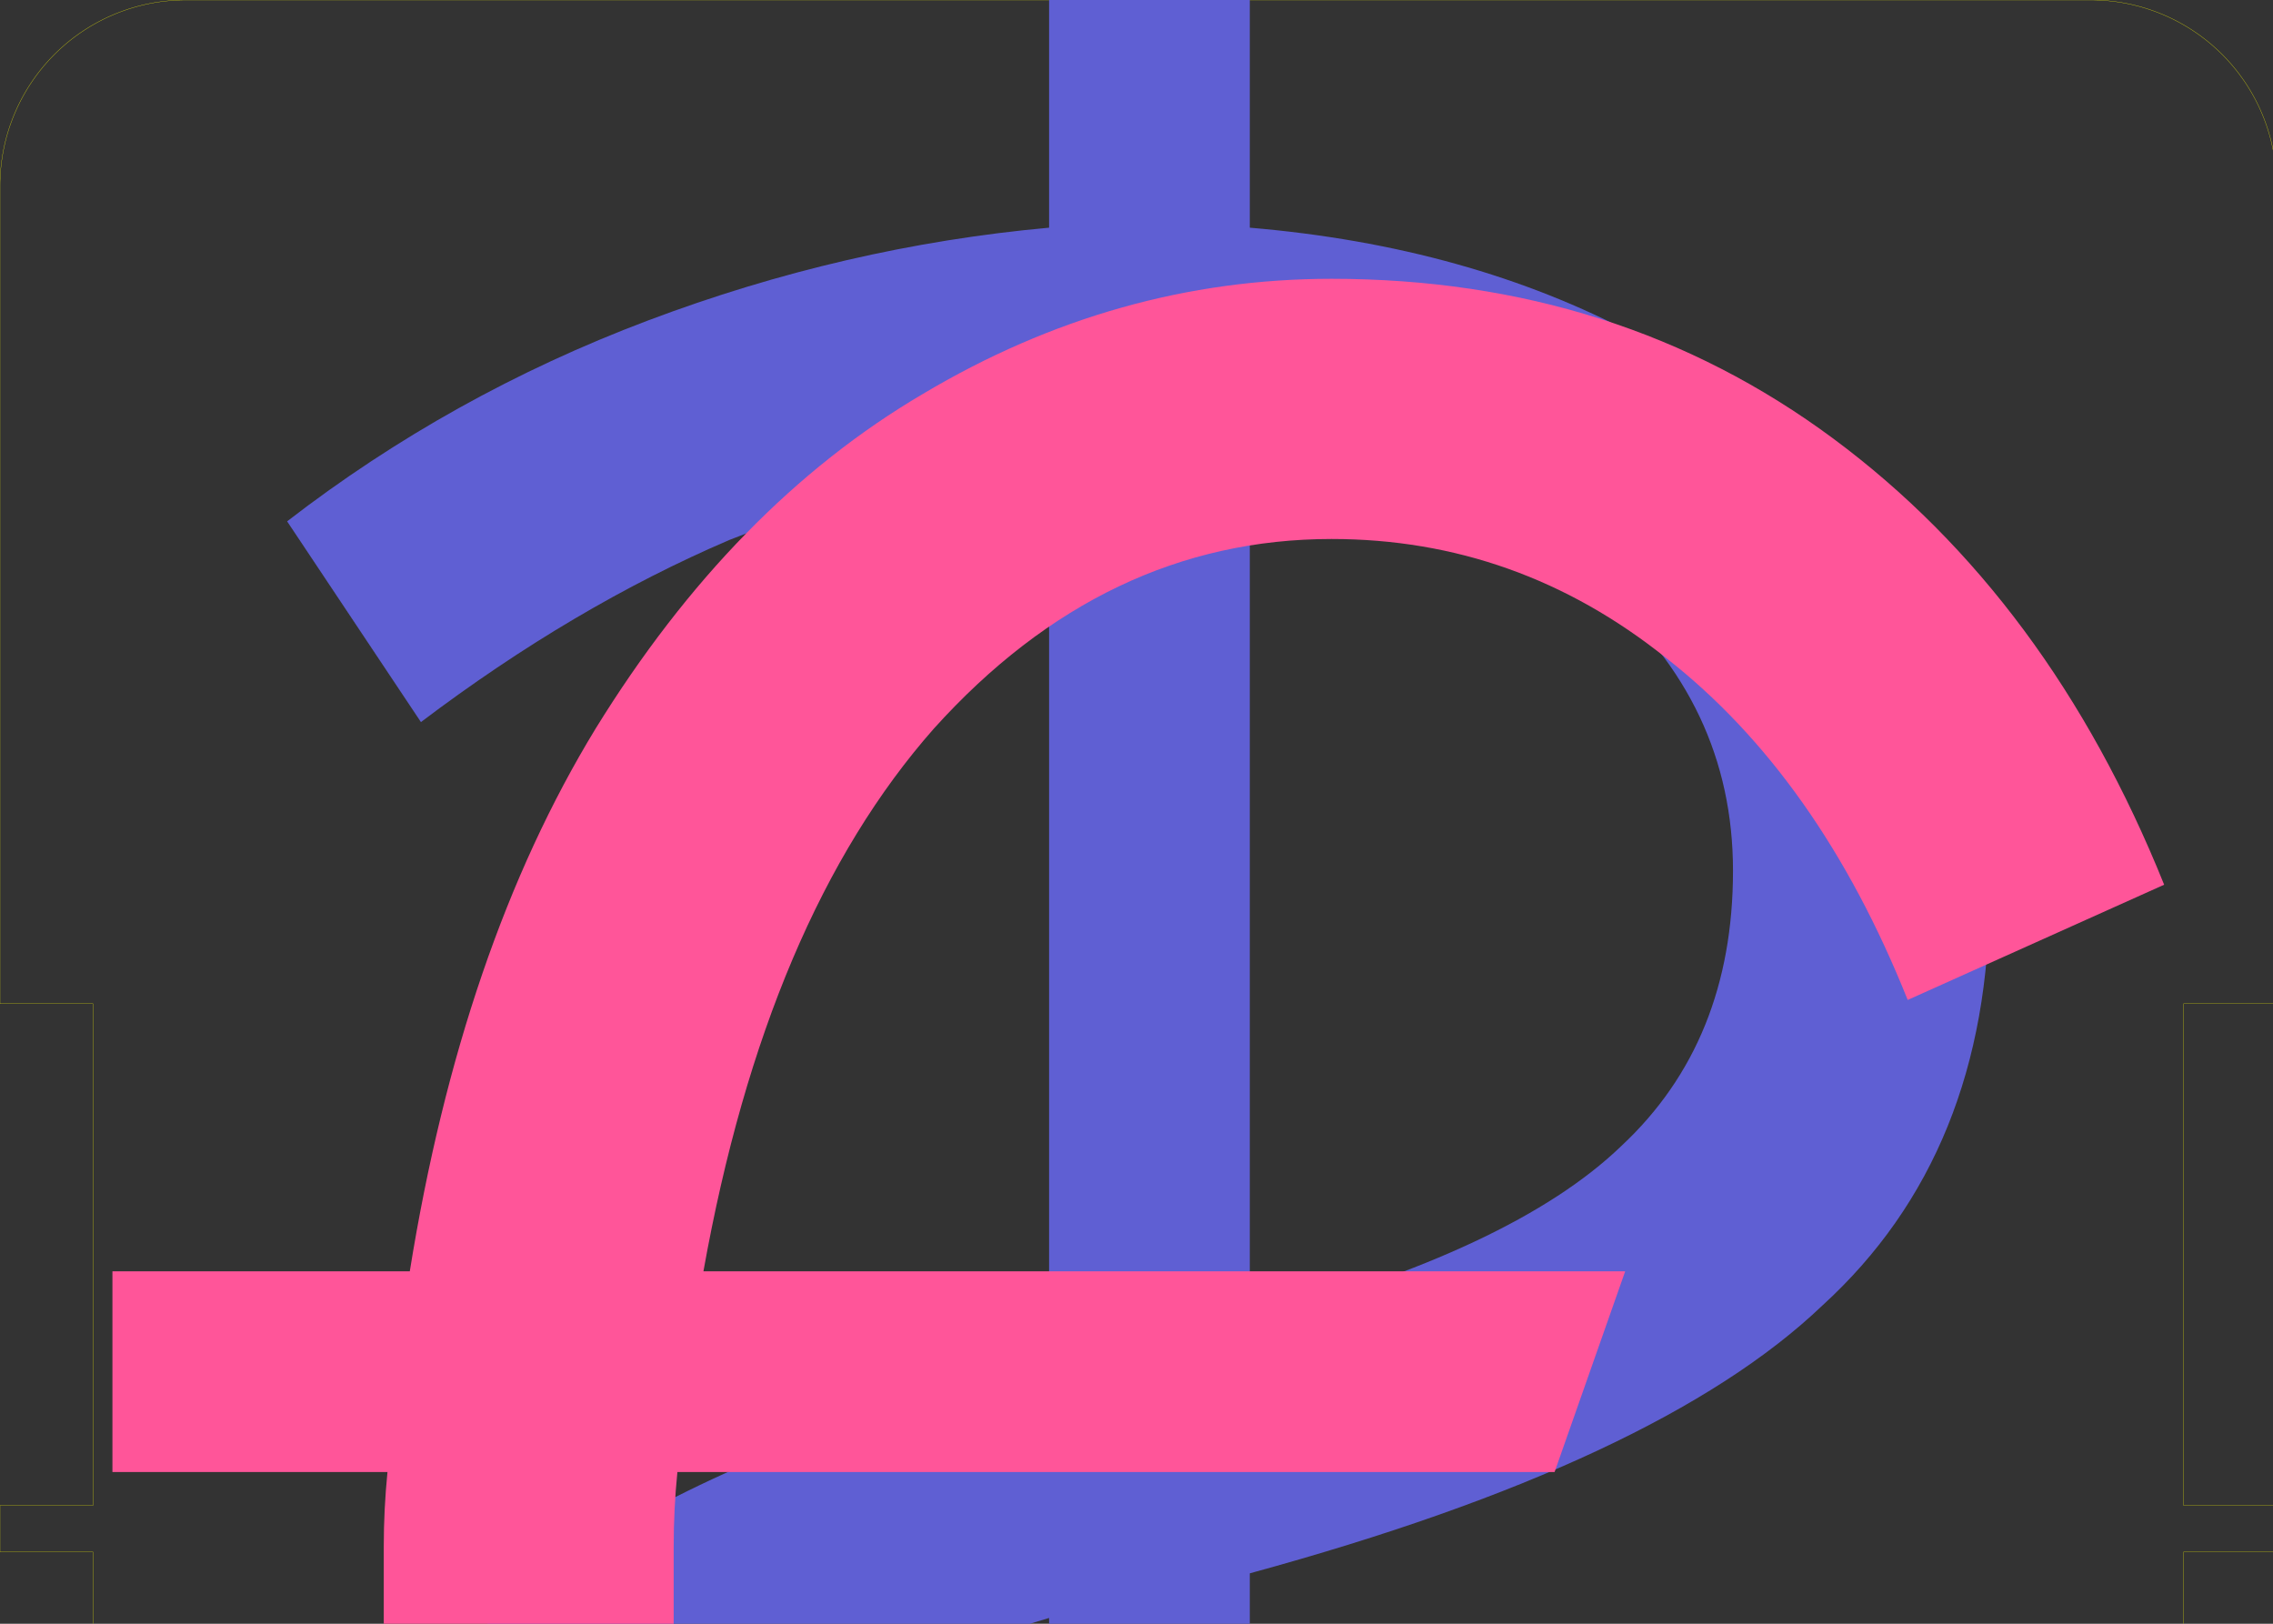 <svg xmlns:inkscape="http://www.inkscape.org/namespaces/inkscape" xmlns:sodipodi="http://sodipodi.sourceforge.net/DTD/sodipodi-0.dtd" xmlns="http://www.w3.org/2000/svg" xmlns:svg="http://www.w3.org/2000/svg" xmlns:rdf="http://www.w3.org/1999/02/22-rdf-syntax-ns#" xmlns:cc="http://creativecommons.org/ns#" xmlns:dc="http://purl.org/dc/elements/1.1/" width="49mm" height="35mm" viewBox="0 0 49 35" version="1.1" id="svg5" inkscape:version="1.1 (c68e22c387, 2021-05-23)" sodipodi:docname="input.svg">
  <rect x="0" y="0" width="49" height="35" fill="#333333" stroke="none"/>
  <sodipodi:namedview id="namedview7" pagecolor="#333333" bordercolor="#eeeeee" borderopacity="0" inkscape:pageshadow="0" inkscape:pageopacity="0" inkscape:pagecheckerboard="true" inkscape:document-units="mm" showgrid="true" fit-margin-top="0" fit-margin-left="0" fit-margin-right="0" fit-margin-bottom="0" inkscape:zoom="4" inkscape:cx="107.875" inkscape:cy="101.25" inkscape:window-width="1902" inkscape:window-height="991" inkscape:window-x="0" inkscape:window-y="0" inkscape:window-maximized="0" inkscape:current-layer="layer_ss_bot" inkscape:document-rotation="0" inkscape:snap-object-midpoints="true" inkscape:object-nodes="true" inkscape:snap-bbox="true" inkscape:bbox-nodes="true" inkscape:bbox-paths="false" inkscape:object-paths="false" inkscape:showpageshadow="false" showborder="false">
    <inkscape:grid type="xygrid" id="grid1147" units="mm" spacingx="1" spacingy="1" empspacing="5" originy="0" originx="0"/>
  </sodipodi:namedview>
  <defs id="defs2"/>
  <g inkscape:label="Dimension" inkscape:groupmode="layer" id="layer1" style="display:inline">
    <path id="path1480" style="fill:none;stroke-width:0.02;stroke-linecap:round;stroke:#ffff00;stroke-miterlimit:4;stroke-dasharray:none" d="M 15.117,0 A 15.118,15.118 0 0 0 0,15.117 V 81.639 H 7.559 V 122.457 H 0 v 3.779 h 7.559 v 6.047 H 177.639 v -6.047 h 7.559 v -3.779 h -7.559 V 81.639 h 7.559 V 15.117 A 15.118,15.118 0 0 0 170.078,0 Z" flap="True" transform="scale(0.265, 0.265)"/>
  </g>
  <g id="layer_ss_bot" inkscape:groupmode="layer" inkscape:label="bPlace">
    <path id="path832" style="font-size:80px;font-family:'Red Hat Mono';stroke-width:0;fill:#5f5fd3" d="M 85.342 0 L 85.342 18.52 C 74.255 19.527 63.371 22.047 52.688 26.078 C 42.004 30.11 32.227 35.553 23.357 42.406 L 34.242 58.734 C 42.507 52.486 50.872 47.546 59.338 43.918 C 68.006 40.491 76.674 38.273 85.342 37.266 L 85.342 110.74 C 69.619 114.973 57.424 119.811 48.756 125.254 C 45.188 127.494 42.072 129.838 39.393 132.283 L 83.094 132.283 C 83.834 132.056 84.577 131.829 85.342 131.604 L 85.342 132.283 L 101.67 132.283 L 101.67 127.975 C 123.843 121.927 139.363 114.671 148.232 106.205 C 157.303 97.941 161.84 86.753 161.84 72.643 C 161.84 62.765 159.321 53.897 154.281 46.035 C 149.242 38.375 142.186 32.127 133.115 27.289 C 124.044 22.451 113.563 19.527 101.67 18.52 L 101.67 0 L 85.342 0 z M 101.67 36.963 C 113.361 38.172 122.835 41.802 130.092 47.85 C 137.348 54.098 140.977 61.757 140.977 70.828 C 140.977 80.101 137.953 87.559 131.906 93.203 C 126.061 98.847 115.982 103.584 101.67 107.414 L 101.67 36.963 z " transform="scale(0.265)"/>
  </g>
  <g id="layer_ss_top" inkscape:groupmode="layer" inkscape:label="tPlace">
    <path id="path835" style="font-size:80px;font-family:'Red Hat Mono';stroke-width:0;fill:#ff5599" d="M 108.32 22.678 C 96.629 22.678 85.542 25.802 75.061 32.051 C 64.78 38.098 55.911 47.169 48.453 59.264 C 41.196 71.157 36.158 85.871 33.336 103.408 L 9.146 103.408 L 9.146 119.736 L 31.521 119.736 C 31.32 121.752 31.219 123.767 31.219 125.783 L 31.219 131.83 L 31.219 132.283 L 54.803 132.283 L 54.803 131.83 L 54.803 125.783 C 54.803 123.767 54.904 121.752 55.105 119.736 L 126.463 119.736 L 132.207 103.408 L 57.223 103.408 C 60.649 84.259 66.898 69.544 75.969 59.264 C 85.241 48.983 96.024 43.842 108.32 43.842 C 118.399 43.842 127.47 47.067 135.533 53.518 C 143.798 59.968 150.35 69.241 155.188 81.336 L 176.051 71.963 C 169.802 56.442 160.832 44.347 149.141 35.68 C 137.449 27.012 123.842 22.678 108.32 22.678 z " transform="scale(0.265)"/>
  </g>
</svg>